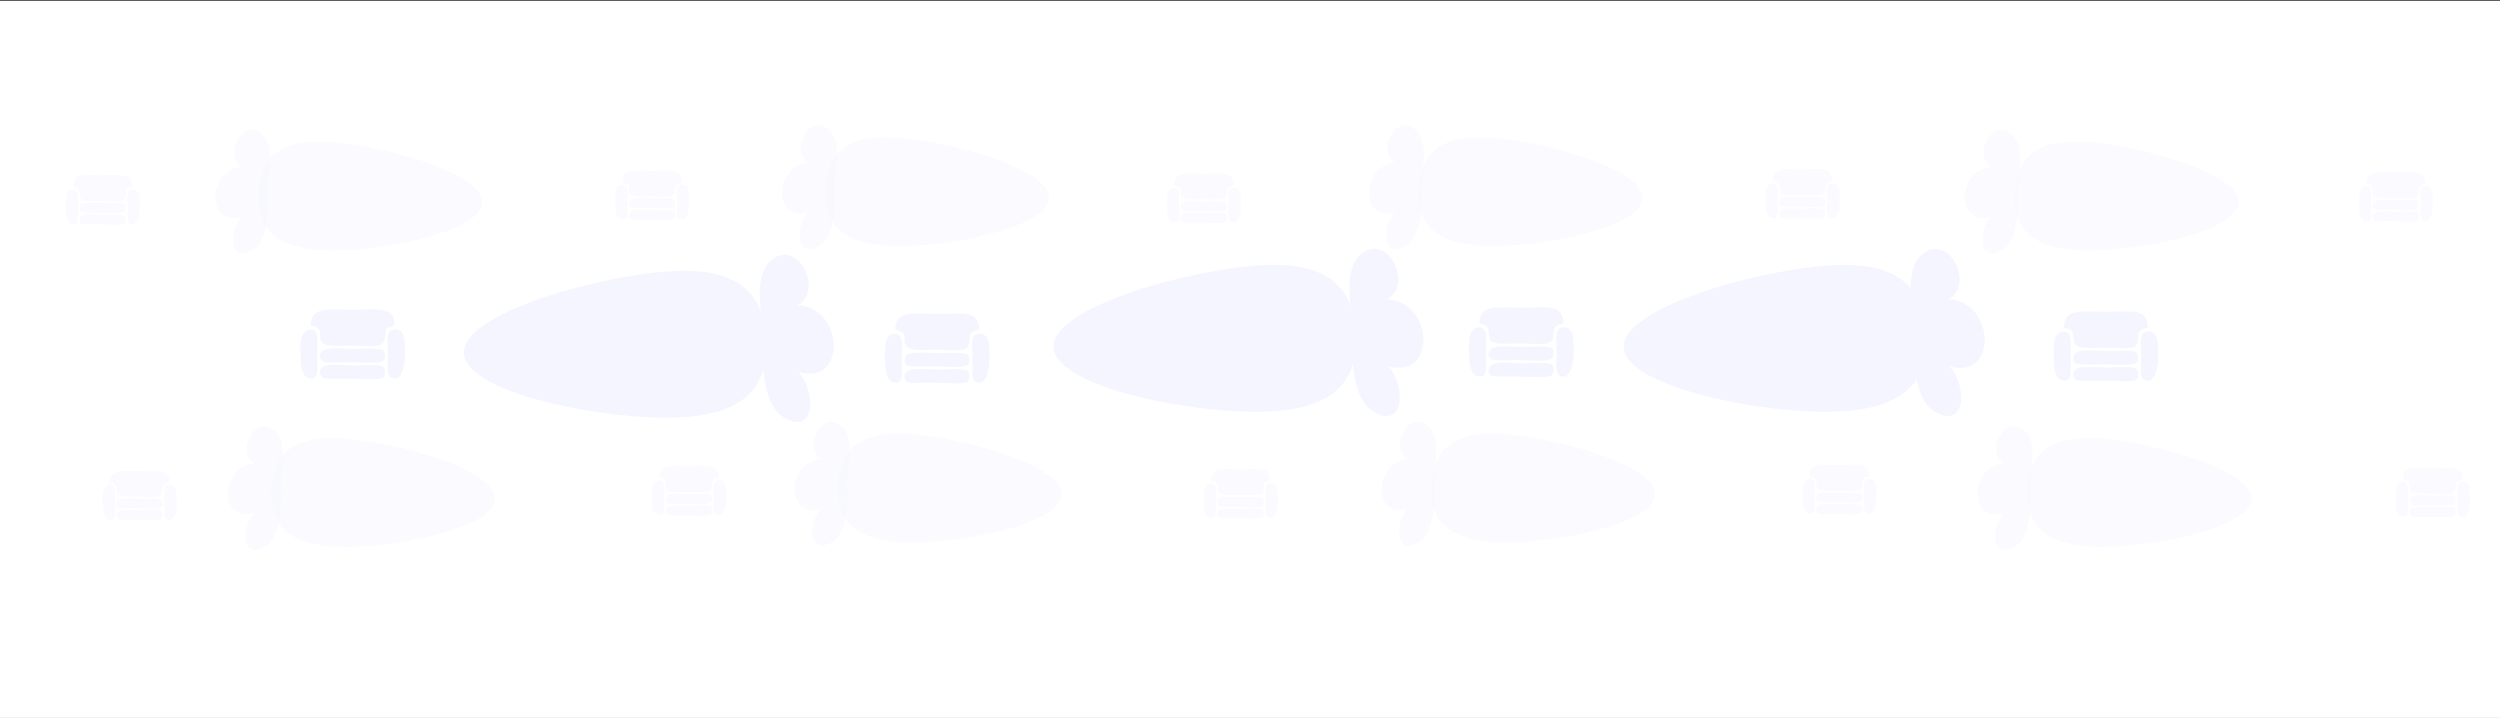 <?xml version="1.0" encoding="utf-8"?>
<!-- Generator: Adobe Illustrator 15.1.0, SVG Export Plug-In . SVG Version: 6.00 Build 0)  -->
<!DOCTYPE svg PUBLIC "-//W3C//DTD SVG 1.1//EN" "http://www.w3.org/Graphics/SVG/1.1/DTD/svg11.dtd">
<svg version="1.1" id="Layer_1" xmlns="http://www.w3.org/2000/svg" xmlns:xlink="http://www.w3.org/1999/xlink" x="0px" y="0px"
	 width="1567px" height="450px" viewBox="0 0 1567 450" enable-background="new 0 0 1567 450" xml:space="preserve">
<rect x="0" y="0" width="1567" height="450" fill="#333333" stroke="none"/>
<rect x="-9.21" y="0.51" fill="#FFFFFF" width="1585.421" height="467.976"/>
<g>
	<path fill="#FF9900" d="M566.178-246.925c-42.035,11.027-105.611,65.084-149.312,42.079
		c-56.751-29.862,16.992-109.864,57.438-73.152c-27.502-78.648,102.771-136.647,111.237-45.21
		c20.836-43.816,100.021-71.098,84.322-0.382C661.74-286.998,597.6-257.229,566.178-246.925"/>
</g>
<path fill="#FFFFFF" d="M1552.305-615.611c-48.944-53.933-178.531-106.555-178.188-189.32
	c0.425-107.476,176.443-59.84,153.211,28.71c95.587-101.79,282.689,46.897,153.35,130.307
	c81.263-2.971,183.144,93.587,65.881,125.026C1685.88-504.623,1591.955-576.892,1552.305-615.611"/>
<g>
	<path fill="#F5F5FF" d="M2455.498,764.908c86.323,159.271,177.727,512.088,88.376,560.514
		c-89.333,48.416-325.592-225.889-411.911-385.162c-86.322-159.271-34.969-237.428,54.354-285.836
		C2275.666,606,2369.175,605.635,2455.498,764.908z"/>
</g>
<g>
	<path fill="#F5F5FF" d="M2206.465,654.572c-57.574,19.755-140.789,101.85-204.212,74.236
		c-82.364-35.839,12.36-155.226,72.664-108.132c-46.562-107.014,129.407-201.521,150.702-74.67
		c24.568-63.36,132.354-109.672,117.747-9.264C2335.805,588.701,2249.291,636.926,2206.465,654.572"/>
</g>
<g>
	<path fill="#F5F5FF" d="M-422.191,255.615c-38.36,45.406-135.258,115.486-160.73,93.968
		c-25.468-21.517,30.134-126.484,68.494-171.889c38.36-45.406,68.378-39.05,93.843-17.537
		C-395.112,181.679-383.831,210.209-422.191,255.615z"/>
</g>
<g>
	<path fill="#F5F5FF" d="M2235.993,242.197c-15.609,53.726-72.117,151.073-102.254,142.315
		c-30.135-8.756-22.492-120.297-6.883-174.025c15.611-53.725,43.857-59.749,73.988-50.992
		C2230.985,168.254,2251.604,188.47,2235.993,242.197z"/>
</g>
<g>
	<path fill="#F5F5FF" d="M2205.239,163.901c-16.938-8.157-53.037-8.187-60.979-28.019c-10.312-25.753,36.41-31.418,39.438-7.982
		c13.002-33.615,72.17-16.178,49.314,16.311c19.15-8.586,52.881,4.638,27.877,23.524
		C2247.948,177.508,2218.476,169.322,2205.239,163.901"/>
</g>
<g>
	<path fill="#F5F5FF" d="M2411.099,204.589c5.916,70.337-16.604,210.546-56.057,213.863
		c-39.455,3.319-80.906-131.506-86.822-201.845c-5.916-70.335,24.627-90.205,64.074-93.521
		C2371.753,119.769,2405.181,134.252,2411.099,204.589z"/>
</g>
<g>
	<path fill="#F5F5FF" d="M2339.462,126.288c-23.639-1.946-66.166,14.348-84.49-5.417c-23.793-25.666,28.672-53.473,42.836-27.24
		c0.107-45.47,77.684-51.696,65.459-3.095c18.67-18.775,64.377-18.457,43.471,15.096
		C2395.919,122.993,2357.505,126.686,2339.462,126.288"/>
</g>
<g>
	<path fill="#F5F5FF" d="M2508.128,246.179c4.072,31.916-3.441,96.213-21.344,98.496c-17.904,2.283-39.42-58.31-43.49-90.228
		s9.451-41.564,27.352-43.846C2488.552,208.317,2504.06,214.26,2508.128,246.179z"/>
</g>
<g>
	<path fill="#F5F5FF" d="M2473.972,211.919c-10.803-0.424-29.854,7.829-38.584-0.814c-11.338-11.224,12.012-24.913,18.975-13.244
		c-0.84-20.71,34.367-25.064,29.752-2.689c8.135-8.916,28.957-9.665,20.094,6.023
		C2499.62,209.314,2482.196,211.747,2473.972,211.919"/>
</g>
<g>
	<path fill="#F5F5FF" d="M-841.827,196.666c4.691,55.751-13.159,166.885-44.433,169.515
		c-31.271,2.632-64.127-104.236-68.816-159.988c-4.689-55.75,19.52-71.5,50.787-74.129
		C-873.013,129.435-846.516,140.914-841.827,196.666z"/>
</g>
<g>
	<path fill="#F5F5FF" d="M-898.607,134.602c-18.736-1.543-52.445,11.372-66.969-4.294c-18.86-20.344,22.726-42.384,33.953-21.591
		c0.085-36.041,61.574-40.977,51.884-2.453c14.799-14.882,51.028-14.631,34.457,11.965
		C-853.857,131.99-884.307,134.917-898.607,134.602"/>
</g>
<g>
	<path fill="#F5F5FF" d="M-699.682,263.005c-9.57,44.429-49.782,126.547-74.704,121.177c-24.921-5.367-25.117-96.188-15.546-140.619
		c9.571-44.428,32.114-50.927,57.031-45.559C-707.977,203.376-690.11,218.576-699.682,263.005z"/>
</g>
<g>
	<path fill="#F5F5FF" d="M-729.088,201.324c-14.192-5.64-43.444-3.596-51.015-19.211c-9.832-20.276,27.704-27.544,31.499-8.728
		c8.609-27.982,57.554-17.243,40.895,10.393c15.025-8.056,43.115,0.728,23.936,17.464
		C-693.7,209.902-718.051,204.958-729.088,201.324"/>
</g>
<g>
	<path fill="#F5F5FF" d="M-521.178,183.036c18.236,64.725,22.491,199.942-13.815,210.17
		c-36.305,10.229-99.425-108.401-117.661-173.126c-18.235-64.723,6.746-88.825,43.046-99.052
		C-573.298,110.801-539.415,118.312-521.178,183.036z"/>
</g>
<g>
	<path fill="#F5F5FF" d="M-602.327,122.73c-22.462,2.448-59.3,25.368-80.009,10.189c-26.892-19.711,17.163-55.194,35.149-33.216
		c-8.11-42.552,63.329-62.385,60.67-14.716c14.074-20.934,56.886-28.891,43.389,6.271
		C-550.112,109.453-585.378,119.844-602.327,122.73"/>
</g>
<g>
	<path fill="#F5F5FF" d="M1153.578,257.914c-45.138,2.405-134.44-14.764-135.788-40.084c-1.35-25.318,85.766-49.2,130.902-51.605
		c45.137-2.404,57.256,17.534,58.604,42.85C1208.643,234.396,1198.716,255.509,1153.578,257.914z"/>
</g>
<g>
	<path fill="#F5F5FF" d="M1199.474,213.6c1.71-15.092-7.883-42.633,5.128-53.974c16.896-14.728,33.663,19.403,16.595,27.954
		c29.103,0.963,31.563,50.738,0.694,41.959c11.65,12.32,10.549,41.57-10.517,27.528
		C1200.474,249.803,1198.864,225.14,1199.474,213.6"/>
</g>
<g>
	<path fill="#F5F5FF" d="M796.092,257.914c-45.139,2.405-134.441-14.764-135.788-40.084c-1.35-25.318,85.766-49.2,130.902-51.605
		c45.137-2.404,57.256,17.534,58.604,42.85C851.156,234.396,841.229,255.509,796.092,257.914z"/>
</g>
<g>
	<path fill="#F5F5FF" d="M847.619,213.6c1.709-15.092-7.884-42.633,5.127-53.974c16.896-14.728,33.663,19.403,16.595,27.954
		c29.102,0.963,31.562,50.738,0.694,41.959c11.65,12.32,10.549,41.57-10.517,27.528C848.618,249.803,847.01,225.14,847.619,213.6"/>
</g>
<g>
	<path fill="#F5F5FF" d="M426.523,261.606c-45.138,2.405-134.439-14.765-135.787-40.083c-1.35-25.319,85.766-49.202,130.901-51.606
		c45.139-2.405,57.256,17.535,58.604,42.851C481.589,238.089,471.662,259.2,426.523,261.606z"/>
</g>
<g>
	<path fill="#F5F5FF" d="M478.052,217.293c1.71-15.093-7.884-42.635,5.127-53.975c16.896-14.726,33.664,19.402,16.595,27.953
		c29.102,0.963,31.563,50.739,0.694,41.96c11.651,12.319,10.55,41.57-10.517,27.528C479.05,253.494,477.441,228.832,478.052,217.293
		"/>
</g>
<g opacity="0.5">
	<path fill="#F5F5FF" d="M517.455,117.938c0.996-18.71,9.953-33.446,43.313-31.669c33.36,1.776,97.746,19.428,96.749,38.141
		c-0.996,18.714-66.999,31.403-100.36,29.626C523.797,152.259,516.46,136.654,517.455,117.938z"/>
</g>
<g opacity="0.5">
	<path fill="#F5F5FF" d="M523.236,121.283c0.45,8.529-0.738,26.758-8.795,32.128c-15.569,10.377-16.384-11.241-7.773-20.347
		c-22.814,6.488-20.996-30.3,0.514-31.012c-12.615-6.32-0.223-31.546,12.265-20.661C529.062,89.773,521.973,110.129,523.236,121.283
		"/>
</g>
<g opacity="0.5">
	<path fill="#F5F5FF" d="M889.409,117.938c0.996-18.71,9.953-33.446,43.313-31.669c33.36,1.776,97.746,19.428,96.749,38.141
		c-0.996,18.714-66.999,31.403-100.36,29.626C895.751,152.259,888.414,136.654,889.409,117.938z"/>
</g>
<g opacity="0.5">
	<path fill="#F5F5FF" d="M891.028,121.283c0.45,8.529-0.738,26.758-8.795,32.128c-15.569,10.377-16.384-11.241-7.772-20.347
		c-22.814,6.488-20.996-30.3,0.513-31.012c-12.614-6.32-0.223-31.546,12.266-20.661C896.855,89.773,889.765,110.129,891.028,121.283
		"/>
</g>
<g opacity="0.5">
	<path fill="#F5F5FF" d="M1263.016,120.669c0.996-18.711,9.953-33.448,43.313-31.671c33.359,1.776,97.746,19.429,96.749,38.142
		s-66.999,31.402-100.36,29.626C1269.357,154.987,1262.02,139.383,1263.016,120.669z"/>
</g>
<g opacity="0.5">
	<path fill="#F5F5FF" d="M1264.635,124.014c0.45,8.528-0.738,26.756-8.795,32.126c-15.57,10.378-16.385-11.241-7.773-20.347
		c-22.814,6.489-20.996-30.3,0.514-31.012c-12.615-6.32-0.223-31.544,12.265-20.66
		C1270.461,92.502,1263.371,112.858,1264.635,124.014"/>
</g>
<g opacity="0.5">
	<path fill="#F5F5FF" d="M162.188,120.668c0.996-18.71,9.953-33.446,43.313-31.669c33.36,1.776,97.746,19.428,96.749,38.141
		c-0.996,18.714-66.999,31.403-100.36,29.626C168.529,154.988,161.192,139.384,162.188,120.668z"/>
</g>
<g opacity="0.5">
	<path fill="#F5F5FF" d="M167.969,124.013c0.45,8.529-0.738,26.758-8.795,32.128c-15.569,10.377-16.384-11.241-7.773-20.347
		c-22.814,6.488-20.996-30.3,0.514-31.012c-12.615-6.32-0.223-31.546,12.265-20.661C173.795,92.503,166.705,112.858,167.969,124.013
		"/>
</g>
<g opacity="0.5">
	<path fill="#F5F5FF" d="M525.408,303.729c0.996-18.71,9.953-33.446,43.313-31.669c33.36,1.776,97.746,19.428,96.749,38.141
		c-0.996,18.714-66.999,31.403-100.36,29.626C531.75,338.049,524.413,322.444,525.408,303.729z"/>
</g>
<g opacity="0.5">
	<path fill="#F5F5FF" d="M531.189,307.073c0.45,8.529-0.738,26.758-8.795,32.128c-15.569,10.377-16.384-11.241-7.773-20.347
		c-22.814,6.488-20.996-30.3,0.514-31.012c-12.615-6.32-0.223-31.546,12.265-20.661
		C537.016,275.563,529.926,295.919,531.189,307.073"/>
</g>
<g opacity="0.5">
	<path fill="#F5F5FF" d="M897.362,303.729c0.996-18.71,9.953-33.446,43.313-31.669c33.36,1.776,97.746,19.428,96.749,38.141
		c-0.996,18.714-66.999,31.403-100.36,29.626C903.704,338.049,896.367,322.444,897.362,303.729z"/>
</g>
<g opacity="0.5">
	<path fill="#F5F5FF" d="M898.981,307.073c0.45,8.529-0.738,26.758-8.795,32.128c-15.569,10.377-16.384-11.241-7.772-20.347
		c-22.814,6.488-20.996-30.3,0.513-31.012c-12.614-6.32-0.223-31.546,12.266-20.661
		C904.809,275.563,897.718,295.919,898.981,307.073"/>
</g>
<g opacity="0.5">
	<path fill="#F5F5FF" d="M1270.969,306.459c0.996-18.711,9.953-33.448,43.313-31.671c33.359,1.776,97.746,19.429,96.749,38.142
		s-66.999,31.402-100.36,29.626C1277.311,340.777,1269.973,325.173,1270.969,306.459z"/>
</g>
<g opacity="0.5">
	<path fill="#F5F5FF" d="M1272.588,309.804c0.45,8.528-0.738,26.756-8.795,32.126c-15.57,10.378-16.385-11.241-7.773-20.347
		c-22.814,6.489-20.996-30.3,0.514-31.012c-12.615-6.32-0.223-31.544,12.265-20.66
		C1278.414,278.292,1271.324,298.648,1272.588,309.804"/>
</g>
<g opacity="0.5">
	<path fill="#F5F5FF" d="M170.141,306.458c0.996-18.71,9.953-33.446,43.313-31.669c33.36,1.776,97.746,19.428,96.749,38.141
		c-0.996,18.714-66.999,31.403-100.36,29.626C176.482,340.778,169.146,325.174,170.141,306.458z"/>
</g>
<g opacity="0.5">
	<path fill="#F5F5FF" d="M175.922,309.803c0.45,8.529-0.738,26.758-8.795,32.128c-15.569,10.377-16.384-11.241-7.773-20.347
		c-22.814,6.488-20.996-30.3,0.514-31.012c-12.615-6.32-0.223-31.546,12.265-20.661
		C181.748,278.293,174.658,298.648,175.922,309.803"/>
</g>
<g>
	<path fill-rule="evenodd" clip-rule="evenodd" fill="#F5F5FF" d="M194.852,204.153c-0.489-12.668,12.62-9.988,26.452-9.988
		c9.979,0,20.524-1.836,24.293,3.239c0.882,1.188,2.269,5.266,1.62,6.479c-0.481,0.899-2.269,0.568-3.239,1.08
		c-0.517,0.272-1.83,1.447-2.159,2.159c-0.744,1.61,0.195,7.263-2.97,8.908c-3.18,1.652-13.872,0.54-18.084,0.54
		c-5.766,0-16.987,1.304-19.165-2.159c-1.375-2.187-0.612-5.337-1.35-7.019C199.343,205.322,198.388,204.982,194.852,204.153z"/>
	<path fill-rule="evenodd" clip-rule="evenodd" fill="#F5F5FF" d="M193.772,206.582c6.925-0.988,5.128,8.745,5.128,16.196
		c0,7.359,1.521,16.929-5.938,14.035c-2.513-0.973-3.967-4.336-4.318-8.906C187.908,218.349,187.368,207.495,193.772,206.582z"/>
	<path fill-rule="evenodd" clip-rule="evenodd" fill="#F5F5FF" d="M246.137,206.582c3.881-0.96,6.714,1.688,7.288,5.668
		c1.297,8.997,0.514,24.901-5.938,25.104c-5.855,0.184-4.319-7.656-4.319-14.846C243.168,215.584,241.506,207.727,246.137,206.582z"
		/>
	<path fill-rule="evenodd" clip-rule="evenodd" fill="#F5F5FF" d="M203.76,218.998c4.682-1.209,11.864-0.27,19.164-0.27
		c2.524,0,15.739-0.969,17.545,1.08c0.774,0.877,1.187,4.214,0.27,5.668c-1.922,3.047-14.05,1.62-19.435,1.62
		c-3.476,0-7.147,0-10.527,0c-3.399,0-7.926,0.314-9.177-1.08C199.453,223.623,200.845,219.75,203.76,218.998z"/>
	<path fill-rule="evenodd" clip-rule="evenodd" fill="#F5F5FF" d="M204.029,229.254c4.833-1.102,11.222-0.27,18.895-0.27
		c3.084,0,15.622-1.025,17.545,1.08c1.422,1.559,0.877,5.48-0.27,6.479c-2.318,2.016-15.274,0.811-19.435,0.811
		c-2.693,0-6.917,0-10.257,0c-3.016,0-7.627,0.367-8.907-1.082C199.325,233.701,200.924,229.963,204.029,229.254z"/>
	<g>
	</g>
</g>
<g>
	<path fill-rule="evenodd" clip-rule="evenodd" fill="#F5F5FF" d="M561.217,206.757c-0.489-12.668,12.62-9.988,26.452-9.988
		c9.979,0,20.524-1.836,24.293,3.24c0.882,1.188,2.269,5.266,1.62,6.479c-0.481,0.898-2.269,0.567-3.239,1.079
		c-0.517,0.272-1.83,1.446-2.159,2.159c-0.744,1.609,0.195,7.264-2.97,8.908c-3.18,1.652-13.872,0.539-18.084,0.539
		c-5.766,0-16.987,1.305-19.165-2.158c-1.375-2.188-0.612-5.338-1.35-7.02C565.708,207.927,564.752,207.587,561.217,206.757z"/>
	<path fill-rule="evenodd" clip-rule="evenodd" fill="#F5F5FF" d="M560.137,209.187c6.925-0.988,5.128,8.744,5.128,16.195
		c0,7.359,1.521,16.93-5.938,14.035c-2.513-0.973-3.967-4.336-4.318-8.906C554.272,220.954,553.733,210.1,560.137,209.187z"/>
	<path fill-rule="evenodd" clip-rule="evenodd" fill="#F5F5FF" d="M612.502,209.187c3.881-0.961,6.714,1.688,7.288,5.668
		c1.297,8.996,0.514,24.9-5.938,25.104c-5.855,0.184-4.319-7.656-4.319-14.846C609.533,218.188,607.871,210.331,612.502,209.187z"/>
	<path fill-rule="evenodd" clip-rule="evenodd" fill="#F5F5FF" d="M570.125,221.603c4.682-1.209,11.864-0.27,19.164-0.27
		c2.524,0,15.739-0.969,17.545,1.08c0.774,0.877,1.187,4.213,0.27,5.668c-1.922,3.047-14.05,1.619-19.435,1.619
		c-3.476,0-7.147,0-10.527,0c-3.399,0-7.926,0.314-9.177-1.08C565.818,226.228,567.21,222.354,570.125,221.603z"/>
	<path fill-rule="evenodd" clip-rule="evenodd" fill="#F5F5FF" d="M570.394,231.858c4.833-1.102,11.222-0.27,18.895-0.27
		c3.084,0,15.622-1.025,17.545,1.08c1.422,1.559,0.877,5.48-0.27,6.479c-2.318,2.016-15.274,0.811-19.435,0.811
		c-2.693,0-6.917,0-10.257,0c-3.016,0-7.627,0.367-8.907-1.082C565.69,236.306,567.289,232.567,570.394,231.858z"/>
	<g>
	</g>
</g>
<g>
	<path fill-rule="evenodd" clip-rule="evenodd" fill="#F5F5FF" d="M927.397,202.85c-0.488-12.668,12.619-9.988,26.452-9.988
		c9.979,0,20.524-1.836,24.293,3.24c0.882,1.188,2.269,5.266,1.62,6.479c-0.482,0.898-2.27,0.567-3.239,1.079
		c-0.517,0.272-1.83,1.446-2.159,2.159c-0.744,1.609,0.195,7.264-2.97,8.908c-3.18,1.652-13.872,0.539-18.085,0.539
		c-5.766,0-16.986,1.305-19.164-2.158c-1.375-2.188-0.612-5.338-1.35-7.02C931.889,204.02,930.933,203.68,927.397,202.85z"/>
	<path fill-rule="evenodd" clip-rule="evenodd" fill="#F5F5FF" d="M926.317,205.279c6.926-0.988,5.129,8.744,5.129,16.195
		c0,7.359,1.521,16.93-5.938,14.035c-2.513-0.973-3.967-4.336-4.318-8.906C920.453,217.047,919.913,206.192,926.317,205.279z"/>
	<path fill-rule="evenodd" clip-rule="evenodd" fill="#F5F5FF" d="M978.683,205.279c3.881-0.961,6.714,1.688,7.288,5.668
		c1.297,8.996,0.514,24.9-5.938,25.104c-5.855,0.184-4.318-7.656-4.318-14.846C975.714,214.281,974.052,206.424,978.683,205.279z"/>
	<path fill-rule="evenodd" clip-rule="evenodd" fill="#F5F5FF" d="M936.306,217.695c4.682-1.209,11.863-0.27,19.164-0.27
		c2.523,0,15.738-0.969,17.545,1.08c0.773,0.877,1.187,4.213,0.27,5.668c-1.922,3.047-14.051,1.619-19.435,1.619
		c-3.476,0-7.147,0-10.526,0c-3.4,0-7.926,0.314-9.178-1.08C931.999,222.32,933.391,218.447,936.306,217.695z"/>
	<path fill-rule="evenodd" clip-rule="evenodd" fill="#F5F5FF" d="M936.575,227.951c4.832-1.102,11.222-0.27,18.895-0.27
		c3.084,0,15.621-1.025,17.545,1.08c1.422,1.559,0.877,5.48-0.27,6.479c-2.318,2.016-15.274,0.811-19.436,0.811
		c-2.693,0-6.916,0-10.257,0c-3.016,0-7.628,0.367-8.907-1.082C931.87,232.398,933.47,228.66,936.575,227.951z"/>
	<g>
	</g>
</g>
<g>
	<path fill-rule="evenodd" clip-rule="evenodd" fill="#F5F5FF" d="M1293.763,205.454c-0.489-12.668,12.619-9.988,26.451-9.988
		c9.979,0,20.525-1.836,24.293,3.24c0.883,1.188,2.27,5.266,1.62,6.479c-0.481,0.898-2.269,0.567-3.239,1.079
		c-0.516,0.272-1.83,1.446-2.158,2.159c-0.744,1.609,0.195,7.264-2.971,8.908c-3.18,1.652-13.871,0.539-18.084,0.539
		c-5.766,0-16.986,1.305-19.164-2.158c-1.375-2.188-0.613-5.338-1.35-7.02C1298.253,206.624,1297.298,206.284,1293.763,205.454z"/>
	<path fill-rule="evenodd" clip-rule="evenodd" fill="#F5F5FF" d="M1292.683,207.884c6.925-0.988,5.129,8.744,5.129,16.195
		c0,7.359,1.521,16.93-5.939,14.035c-2.512-0.973-3.967-4.336-4.318-8.906C1286.817,219.651,1286.278,208.797,1292.683,207.884z"/>
	<path fill-rule="evenodd" clip-rule="evenodd" fill="#F5F5FF" d="M1345.048,207.884c3.881-0.961,6.713,1.688,7.287,5.668
		c1.297,8.996,0.514,24.9-5.938,25.104c-5.855,0.184-4.319-7.656-4.319-14.846C1342.078,216.886,1340.417,209.028,1345.048,207.884z
		"/>
	<path fill-rule="evenodd" clip-rule="evenodd" fill="#F5F5FF" d="M1302.67,220.3c4.682-1.209,11.864-0.27,19.164-0.27
		c2.524,0,15.739-0.969,17.545,1.08c0.774,0.877,1.187,4.213,0.271,5.668c-1.922,3.047-14.051,1.619-19.436,1.619
		c-3.476,0-7.146,0-10.526,0c-3.399,0-7.926,0.314-9.177-1.08C1298.363,224.925,1299.755,221.052,1302.67,220.3z"/>
	<path fill-rule="evenodd" clip-rule="evenodd" fill="#F5F5FF" d="M1302.939,230.556c4.833-1.102,11.222-0.27,18.895-0.27
		c3.084,0,15.622-1.025,17.545,1.08c1.423,1.559,0.878,5.48-0.27,6.479c-2.317,2.016-15.274,0.811-19.435,0.811
		c-2.693,0-6.916,0-10.258,0c-3.016,0-7.627,0.367-8.906-1.082C1298.235,235.003,1299.835,231.265,1302.939,230.556z"/>
	<g>
	</g>
</g>
<g opacity="0.5">
	<path fill-rule="evenodd" clip-rule="evenodd" fill="#F5F5FF" d="M390.236,114.207c-0.346-8.965,8.931-7.069,18.72-7.069
		c7.062,0,14.524-1.299,17.191,2.294c0.624,0.841,1.605,3.727,1.146,4.584c-0.34,0.636-1.605,0.402-2.292,0.764
		c-0.365,0.193-1.295,1.024-1.527,1.529c-0.527,1.138,0.138,5.14-2.102,6.303c-2.25,1.169-9.817,0.383-12.798,0.383
		c-4.081,0-12.021,0.923-13.562-1.528c-0.973-1.548-0.433-3.777-0.955-4.968C393.414,115.035,392.738,114.793,390.236,114.207z"/>
	<path fill-rule="evenodd" clip-rule="evenodd" fill="#F5F5FF" d="M389.471,115.925c4.901-0.699,3.63,6.188,3.63,11.462
		c0,5.208,1.076,11.98-4.203,9.933c-1.778-0.688-2.807-3.069-3.056-6.304C385.321,124.252,384.939,116.572,389.471,115.925z"/>
	<path fill-rule="evenodd" clip-rule="evenodd" fill="#F5F5FF" d="M426.529,115.925c2.747-0.68,4.751,1.195,5.157,4.012
		c0.918,6.366,0.364,17.621-4.202,17.765c-4.144,0.131-3.057-5.418-3.057-10.506C424.428,122.296,423.252,116.735,426.529,115.925z"
		/>
	<path fill-rule="evenodd" clip-rule="evenodd" fill="#F5F5FF" d="M396.54,124.712c3.313-0.855,8.396-0.191,13.562-0.191
		c1.786,0,11.138-0.685,12.416,0.765c0.548,0.621,0.84,2.981,0.191,4.012c-1.36,2.156-9.943,1.146-13.753,1.146
		c-2.46,0-5.058,0-7.45,0c-2.405,0-5.608,0.223-6.494-0.764C393.491,127.986,394.477,125.245,396.54,124.712z"/>
	<path fill-rule="evenodd" clip-rule="evenodd" fill="#F5F5FF" d="M396.73,131.97c3.42-0.779,7.942-0.191,13.372-0.191
		c2.183,0,11.056-0.725,12.416,0.766c1.006,1.103,0.621,3.878-0.19,4.584c-1.64,1.427-10.809,0.573-13.753,0.573
		c-1.906,0-4.895,0-7.259,0c-2.134,0-5.398,0.261-6.304-0.765C393.401,135.117,394.533,132.472,396.73,131.97z"/>
	<g>
	</g>
</g>
<g opacity="0.5">
	<path fill-rule="evenodd" clip-rule="evenodd" fill="#F5F5FF" d="M736.057,116.049c-0.346-8.965,8.931-7.068,18.719-7.068
		c7.062,0,14.525-1.3,17.192,2.293c0.624,0.841,1.605,3.727,1.146,4.584c-0.341,0.637-1.605,0.402-2.293,0.764
		c-0.365,0.193-1.294,1.023-1.528,1.528c-0.526,1.14,0.138,5.141-2.102,6.306c-2.25,1.169-9.817,0.381-12.798,0.381
		c-4.08,0-12.021,0.924-13.562-1.527c-0.973-1.549-0.434-3.778-0.955-4.968C739.235,116.877,738.559,116.636,736.057,116.049z"/>
	<path fill-rule="evenodd" clip-rule="evenodd" fill="#F5F5FF" d="M735.292,117.77c4.901-0.701,3.63,6.187,3.63,11.461
		c0,5.207,1.076,11.979-4.203,9.932c-1.778-0.688-2.807-3.068-3.056-6.303C731.142,126.097,730.76,118.416,735.292,117.77z"/>
	<path fill-rule="evenodd" clip-rule="evenodd" fill="#F5F5FF" d="M772.35,117.77c2.747-0.682,4.751,1.193,5.157,4.01
		c0.918,6.366,0.364,17.621-4.201,17.766c-4.144,0.13-3.057-5.418-3.057-10.506C770.25,124.139,769.073,118.579,772.35,117.77z"/>
	<path fill-rule="evenodd" clip-rule="evenodd" fill="#F5F5FF" d="M742.36,126.555c3.313-0.855,8.396-0.189,13.562-0.189
		c1.787,0,11.138-0.687,12.417,0.764c0.548,0.62,0.84,2.98,0.191,4.012c-1.36,2.156-9.943,1.145-13.753,1.145
		c-2.46,0-5.059,0-7.45,0c-2.406,0-5.609,0.223-6.494-0.764C739.312,129.829,740.297,127.087,742.36,126.555z"/>
	<path fill-rule="evenodd" clip-rule="evenodd" fill="#F5F5FF" d="M742.551,133.813c3.42-0.779,7.941-0.19,13.371-0.19
		c2.183,0,11.056-0.726,12.417,0.765c1.006,1.103,0.621,3.878-0.19,4.584c-1.641,1.427-10.81,0.574-13.754,0.574
		c-1.906,0-4.895,0-7.259,0c-2.134,0-5.398,0.259-6.303-0.766C739.222,136.961,740.354,134.315,742.551,133.813z"/>
	<g>
	</g>
</g>
<g opacity="0.5">
	<path fill-rule="evenodd" clip-rule="evenodd" fill="#F5F5FF" d="M1111.272,113.284c-0.346-8.965,8.931-7.067,18.721-7.067
		c7.062,0,14.524-1.3,17.191,2.292c0.623,0.841,1.605,3.727,1.146,4.586c-0.342,0.636-1.606,0.4-2.293,0.763
		c-0.365,0.193-1.295,1.024-1.527,1.528c-0.526,1.14,0.139,5.14-2.102,6.305c-2.25,1.169-9.818,0.381-12.799,0.381
		c-4.08,0-12.021,0.924-13.562-1.527c-0.972-1.549-0.433-3.777-0.955-4.968C1114.451,114.113,1113.774,113.872,1111.272,113.284z"/>
	<path fill-rule="evenodd" clip-rule="evenodd" fill="#F5F5FF" d="M1110.509,115.004c4.9-0.699,3.629,6.188,3.629,11.461
		c0,5.208,1.077,11.98-4.203,9.932c-1.777-0.688-2.807-3.068-3.055-6.303C1106.358,123.332,1105.976,115.65,1110.509,115.004z"/>
	<path fill-rule="evenodd" clip-rule="evenodd" fill="#F5F5FF" d="M1147.566,115.004c2.746-0.68,4.751,1.193,5.157,4.01
		c0.918,6.367,0.364,17.622-4.202,17.766c-4.144,0.131-3.056-5.417-3.056-10.506C1145.466,121.375,1144.29,115.813,1147.566,115.004
		z"/>
	<path fill-rule="evenodd" clip-rule="evenodd" fill="#F5F5FF" d="M1117.577,123.79c3.313-0.854,8.396-0.189,13.562-0.189
		c1.785,0,11.138-0.686,12.416,0.764c0.547,0.621,0.839,2.98,0.19,4.012c-1.36,2.156-9.944,1.145-13.753,1.145
		c-2.46,0-5.059,0-7.449,0c-2.407,0-5.609,0.224-6.496-0.764C1114.529,127.063,1115.515,124.323,1117.577,123.79z"/>
	<path fill-rule="evenodd" clip-rule="evenodd" fill="#F5F5FF" d="M1117.769,131.048c3.419-0.78,7.941-0.19,13.371-0.19
		c2.182,0,11.054-0.726,12.416,0.764c1.006,1.103,0.621,3.879-0.19,4.584c-1.641,1.428-10.811,0.574-13.755,0.574
		c-1.906,0-4.895,0-7.258,0c-2.135,0-5.399,0.261-6.305-0.765C1114.438,134.196,1115.57,131.55,1117.769,131.048z"/>
	<g>
	</g>
</g>
<g opacity="0.5">
	<path fill-rule="evenodd" clip-rule="evenodd" fill="#F5F5FF" d="M1483.189,115.127c-0.347-8.965,8.931-7.068,18.719-7.068
		c7.062,0,14.524-1.3,17.191,2.293c0.625,0.841,1.606,3.727,1.146,4.585c-0.34,0.635-1.605,0.401-2.293,0.764
		c-0.364,0.192-1.295,1.023-1.526,1.528c-0.527,1.139,0.138,5.14-2.103,6.304c-2.25,1.17-9.816,0.382-12.797,0.382
		c-4.081,0-12.021,0.923-13.562-1.528c-0.974-1.548-0.434-3.777-0.955-4.968C1486.366,115.956,1485.69,115.714,1483.189,115.127z"/>
	<path fill-rule="evenodd" clip-rule="evenodd" fill="#F5F5FF" d="M1482.424,116.847c4.901-0.7,3.631,6.188,3.631,11.461
		c0,5.208,1.076,11.981-4.203,9.933c-1.778-0.688-2.808-3.069-3.057-6.304C1478.273,125.175,1477.893,117.493,1482.424,116.847z"/>
	<path fill-rule="evenodd" clip-rule="evenodd" fill="#F5F5FF" d="M1519.482,116.847c2.747-0.681,4.751,1.194,5.157,4.011
		c0.918,6.366,0.363,17.621-4.202,17.765c-4.144,0.131-3.057-5.417-3.057-10.506
		C1517.381,123.217,1516.205,117.658,1519.482,116.847z"/>
	<path fill-rule="evenodd" clip-rule="evenodd" fill="#F5F5FF" d="M1489.492,125.633c3.313-0.855,8.396-0.19,13.562-0.19
		c1.786,0,11.138-0.686,12.416,0.764c0.548,0.622,0.839,2.982,0.191,4.012c-1.359,2.156-9.943,1.146-13.754,1.146
		c-2.46,0-5.058,0-7.449,0c-2.406,0-5.609,0.222-6.494-0.765C1486.444,128.907,1487.43,126.166,1489.492,125.633z"/>
	<path fill-rule="evenodd" clip-rule="evenodd" fill="#F5F5FF" d="M1489.684,132.891c3.419-0.779,7.941-0.189,13.371-0.189
		c2.183,0,11.055-0.727,12.416,0.764c1.008,1.104,0.621,3.879-0.19,4.585c-1.641,1.426-10.811,0.572-13.753,0.572
		c-1.907,0-4.896,0-7.26,0c-2.135,0-5.398,0.261-6.303-0.765C1486.354,136.04,1487.485,133.393,1489.684,132.891z"/>
	<g>
	</g>
</g>
<g opacity="0.5">
	<path fill-rule="evenodd" clip-rule="evenodd" fill="#F5F5FF" d="M45.878,117.041c-0.346-8.965,8.931-7.07,18.72-7.07
		c7.062,0,14.524-1.299,17.191,2.295c0.624,0.84,1.605,3.727,1.146,4.584c-0.34,0.635-1.605,0.402-2.292,0.764
		c-0.365,0.193-1.295,1.023-1.527,1.529c-0.527,1.137,0.138,5.139-2.102,6.303c-2.25,1.168-9.817,0.383-12.798,0.383
		c-4.081,0-12.021,0.922-13.562-1.529c-0.973-1.547-0.433-3.777-0.955-4.967C49.057,117.869,48.38,117.627,45.878,117.041z"/>
	<path fill-rule="evenodd" clip-rule="evenodd" fill="#F5F5FF" d="M45.114,118.76c4.901-0.699,3.63,6.188,3.63,11.461
		c0,5.209,1.076,11.98-4.203,9.934c-1.778-0.689-2.807-3.07-3.056-6.305C40.963,127.086,40.582,119.406,45.114,118.76z"/>
	<path fill-rule="evenodd" clip-rule="evenodd" fill="#F5F5FF" d="M82.172,118.76c2.747-0.68,4.751,1.195,5.157,4.012
		c0.918,6.365,0.364,17.621-4.202,17.764c-4.144,0.131-3.057-5.418-3.057-10.506C80.07,125.131,78.895,119.568,82.172,118.76z"/>
	<path fill-rule="evenodd" clip-rule="evenodd" fill="#F5F5FF" d="M52.182,127.547c3.313-0.855,8.396-0.191,13.562-0.191
		c1.786,0,11.138-0.686,12.416,0.764c0.548,0.621,0.84,2.982,0.191,4.012c-1.36,2.156-9.943,1.146-13.753,1.146
		c-2.46,0-5.058,0-7.45,0c-2.405,0-5.608,0.223-6.494-0.764C49.134,130.82,50.12,128.078,52.182,127.547z"/>
	<path fill-rule="evenodd" clip-rule="evenodd" fill="#F5F5FF" d="M52.373,134.805c3.42-0.779,7.942-0.191,13.372-0.191
		c2.183,0,11.056-0.725,12.416,0.766c1.006,1.102,0.621,3.877-0.19,4.584c-1.64,1.426-10.809,0.572-13.753,0.572
		c-1.906,0-4.895,0-7.259,0c-2.134,0-5.398,0.262-6.304-0.764C49.044,137.951,50.176,135.307,52.373,134.805z"/>
	<g>
	</g>
</g>
<g opacity="0.5">
	<path fill-rule="evenodd" clip-rule="evenodd" fill="#F5F5FF" d="M413.373,299.501c-0.346-8.965,8.931-7.07,18.72-7.07
		c7.062,0,14.524-1.299,17.191,2.295c0.624,0.84,1.605,3.727,1.146,4.584c-0.34,0.635-1.605,0.402-2.292,0.764
		c-0.365,0.193-1.295,1.023-1.527,1.529c-0.527,1.137,0.138,5.139-2.102,6.303c-2.25,1.168-9.817,0.383-12.798,0.383
		c-4.081,0-12.021,0.922-13.562-1.529c-0.973-1.547-0.433-3.777-0.955-4.967C416.551,300.329,415.875,300.087,413.373,299.501z"/>
	<path fill-rule="evenodd" clip-rule="evenodd" fill="#F5F5FF" d="M412.608,301.22c4.901-0.699,3.63,6.188,3.63,11.461
		c0,5.209,1.076,11.98-4.203,9.934c-1.778-0.689-2.807-3.07-3.056-6.305C408.458,309.546,408.077,301.866,412.608,301.22z"/>
	<path fill-rule="evenodd" clip-rule="evenodd" fill="#F5F5FF" d="M449.667,301.22c2.747-0.68,4.751,1.195,5.157,4.012
		c0.918,6.365,0.364,17.621-4.202,17.764c-4.144,0.131-3.057-5.418-3.057-10.506C447.565,307.591,446.39,302.028,449.667,301.22z"/>
	<path fill-rule="evenodd" clip-rule="evenodd" fill="#F5F5FF" d="M419.677,310.007c3.313-0.855,8.396-0.191,13.562-0.191
		c1.786,0,11.138-0.686,12.416,0.764c0.548,0.621,0.84,2.982,0.191,4.012c-1.36,2.156-9.943,1.146-13.753,1.146
		c-2.46,0-5.058,0-7.45,0c-2.405,0-5.608,0.223-6.494-0.764C416.628,313.28,417.614,310.538,419.677,310.007z"/>
	<path fill-rule="evenodd" clip-rule="evenodd" fill="#F5F5FF" d="M419.867,317.265c3.42-0.779,7.942-0.191,13.372-0.191
		c2.183,0,11.056-0.725,12.416,0.766c1.006,1.102,0.621,3.877-0.19,4.584c-1.64,1.426-10.809,0.572-13.753,0.572
		c-1.906,0-4.895,0-7.259,0c-2.134,0-5.398,0.262-6.304-0.764C416.539,320.411,417.67,317.767,419.867,317.265z"/>
	<g>
	</g>
</g>
<g opacity="0.5">
	<path fill-rule="evenodd" clip-rule="evenodd" fill="#F5F5FF" d="M759.194,301.343c-0.346-8.965,8.931-7.068,18.719-7.068
		c7.063,0,14.525-1.299,17.192,2.293c0.624,0.842,1.605,3.727,1.146,4.584c-0.341,0.637-1.605,0.402-2.293,0.764
		c-0.365,0.193-1.295,1.023-1.527,1.529c-0.527,1.139,0.138,5.141-2.102,6.305c-2.25,1.17-9.817,0.381-12.798,0.381
		c-4.08,0-12.021,0.924-13.562-1.527c-0.973-1.549-0.434-3.777-0.955-4.967C762.373,302.171,761.696,301.931,759.194,301.343z"/>
	<path fill-rule="evenodd" clip-rule="evenodd" fill="#F5F5FF" d="M758.43,303.063c4.901-0.701,3.63,6.188,3.63,11.461
		c0,5.207,1.076,11.98-4.203,9.932c-1.778-0.688-2.807-3.068-3.056-6.303C754.279,311.392,753.897,303.71,758.43,303.063z"/>
	<path fill-rule="evenodd" clip-rule="evenodd" fill="#F5F5FF" d="M795.487,303.063c2.747-0.682,4.751,1.193,5.157,4.01
		c0.918,6.367,0.364,17.621-4.201,17.766c-4.145,0.131-3.057-5.418-3.057-10.506C793.387,309.433,792.21,303.872,795.487,303.063z"
		/>
	<path fill-rule="evenodd" clip-rule="evenodd" fill="#F5F5FF" d="M765.498,311.849c3.313-0.855,8.396-0.189,13.562-0.189
		c1.787,0,11.138-0.686,12.417,0.764c0.547,0.621,0.84,2.98,0.19,4.012c-1.36,2.156-9.943,1.145-13.753,1.145
		c-2.46,0-5.059,0-7.45,0c-2.406,0-5.609,0.223-6.494-0.764C762.45,315.122,763.435,312.382,765.498,311.849z"/>
	<path fill-rule="evenodd" clip-rule="evenodd" fill="#F5F5FF" d="M765.688,319.106c3.42-0.779,7.941-0.189,13.371-0.189
		c2.183,0,11.056-0.727,12.417,0.764c1.006,1.104,0.62,3.879-0.191,4.584c-1.641,1.428-10.809,0.574-13.753,0.574
		c-1.906,0-4.895,0-7.259,0c-2.134,0-5.398,0.26-6.303-0.766C762.359,322.255,763.491,319.608,765.688,319.106z"/>
	<g>
	</g>
</g>
<g opacity="0.5">
	<path fill-rule="evenodd" clip-rule="evenodd" fill="#F5F5FF" d="M1134.41,298.577c-0.346-8.965,8.93-7.066,18.721-7.066
		c7.061,0,14.523-1.301,17.191,2.291c0.623,0.842,1.605,3.727,1.146,4.586c-0.342,0.637-1.607,0.4-2.293,0.764
		c-0.365,0.193-1.295,1.023-1.527,1.527c-0.527,1.141,0.139,5.141-2.102,6.305c-2.25,1.17-9.818,0.381-12.799,0.381
		c-4.08,0-12.021,0.924-13.562-1.527c-0.973-1.549-0.434-3.777-0.955-4.967C1137.588,299.407,1136.912,299.165,1134.41,298.577z"/>
	<path fill-rule="evenodd" clip-rule="evenodd" fill="#F5F5FF" d="M1133.646,300.298c4.9-0.699,3.629,6.188,3.629,11.461
		c0,5.209,1.076,11.98-4.203,9.932c-1.777-0.688-2.807-3.068-3.055-6.303C1129.496,308.626,1129.113,300.944,1133.646,300.298z"/>
	<path fill-rule="evenodd" clip-rule="evenodd" fill="#F5F5FF" d="M1170.703,300.298c2.746-0.68,4.752,1.193,5.158,4.01
		c0.918,6.367,0.363,17.623-4.203,17.766c-4.143,0.131-3.055-5.416-3.055-10.506
		C1168.604,306.669,1167.428,301.106,1170.703,300.298z"/>
	<path fill-rule="evenodd" clip-rule="evenodd" fill="#F5F5FF" d="M1140.715,309.083c3.312-0.854,8.395-0.189,13.562-0.189
		c1.785,0,11.137-0.686,12.416,0.764c0.547,0.621,0.838,2.98,0.189,4.012c-1.359,2.156-9.943,1.145-13.752,1.145
		c-2.461,0-5.059,0-7.449,0c-2.408,0-5.609,0.225-6.496-0.764C1137.666,312.356,1138.652,309.616,1140.715,309.083z"/>
	<path fill-rule="evenodd" clip-rule="evenodd" fill="#F5F5FF" d="M1140.906,316.343c3.418-0.781,7.941-0.191,13.371-0.191
		c2.182,0,11.053-0.725,12.416,0.764c1.006,1.104,0.621,3.879-0.191,4.584c-1.641,1.428-10.811,0.574-13.754,0.574
		c-1.906,0-4.895,0-7.258,0c-2.135,0-5.4,0.262-6.305-0.764C1137.574,319.489,1138.707,316.845,1140.906,316.343z"/>
	<g>
	</g>
</g>
<g opacity="0.5">
	<path fill-rule="evenodd" clip-rule="evenodd" fill="#F5F5FF" d="M1506.326,300.421c-0.346-8.965,8.932-7.068,18.719-7.068
		c7.062,0,14.525-1.299,17.191,2.293c0.625,0.842,1.607,3.727,1.146,4.586c-0.34,0.635-1.605,0.4-2.293,0.764
		c-0.363,0.191-1.295,1.023-1.525,1.527c-0.527,1.139,0.137,5.141-2.104,6.305c-2.25,1.17-9.816,0.381-12.797,0.381
		c-4.08,0-12.021,0.924-13.562-1.527c-0.973-1.549-0.434-3.777-0.955-4.969C1509.504,301.249,1508.828,301.009,1506.326,300.421z"/>
	<path fill-rule="evenodd" clip-rule="evenodd" fill="#F5F5FF" d="M1505.561,302.142c4.902-0.701,3.631,6.188,3.631,11.461
		c0,5.207,1.076,11.98-4.203,9.932c-1.777-0.688-2.807-3.068-3.057-6.303C1501.41,310.47,1501.029,302.786,1505.561,302.142z"/>
	<path fill-rule="evenodd" clip-rule="evenodd" fill="#F5F5FF" d="M1542.619,302.142c2.748-0.682,4.752,1.193,5.158,4.01
		c0.918,6.367,0.363,17.621-4.203,17.766c-4.143,0.131-3.057-5.418-3.057-10.506
		C1540.518,308.511,1539.342,302.952,1542.619,302.142z"/>
	<path fill-rule="evenodd" clip-rule="evenodd" fill="#F5F5FF" d="M1512.629,310.927c3.314-0.855,8.396-0.189,13.562-0.189
		c1.787,0,11.139-0.686,12.416,0.764c0.549,0.621,0.84,2.982,0.191,4.012c-1.359,2.156-9.943,1.146-13.754,1.146
		c-2.459,0-5.057,0-7.449,0c-2.406,0-5.609,0.221-6.494-0.766C1509.582,314.2,1510.566,311.46,1512.629,310.927z"/>
	<path fill-rule="evenodd" clip-rule="evenodd" fill="#F5F5FF" d="M1512.82,318.185c3.42-0.779,7.941-0.189,13.371-0.189
		c2.184,0,11.055-0.727,12.416,0.764c1.008,1.104,0.621,3.879-0.189,4.586c-1.641,1.426-10.811,0.572-13.754,0.572
		c-1.906,0-4.895,0-7.26,0c-2.135,0-5.398,0.26-6.303-0.766C1509.49,321.333,1510.623,318.687,1512.82,318.185z"/>
	<g>
	</g>
</g>
<g opacity="0.5">
	<path fill-rule="evenodd" clip-rule="evenodd" fill="#F5F5FF" d="M69.016,302.335c-0.346-8.965,8.931-7.07,18.72-7.07
		c7.062,0,14.524-1.299,17.191,2.295c0.624,0.84,1.605,3.727,1.146,4.584c-0.34,0.635-1.605,0.402-2.292,0.764
		c-0.365,0.193-1.295,1.023-1.527,1.529c-0.527,1.137,0.138,5.139-2.102,6.303c-2.25,1.168-9.817,0.383-12.798,0.383
		c-4.081,0-12.021,0.922-13.562-1.529c-0.973-1.547-0.433-3.777-0.955-4.967C72.194,303.163,71.518,302.921,69.016,302.335z"/>
	<path fill-rule="evenodd" clip-rule="evenodd" fill="#F5F5FF" d="M68.251,304.054c4.901-0.699,3.63,6.188,3.63,11.461
		c0,5.209,1.076,11.98-4.203,9.934c-1.778-0.689-2.807-3.07-3.056-6.305C64.101,312.38,63.719,304.7,68.251,304.054z"/>
	<path fill-rule="evenodd" clip-rule="evenodd" fill="#F5F5FF" d="M105.309,304.054c2.747-0.68,4.751,1.195,5.157,4.012
		c0.918,6.365,0.364,17.621-4.202,17.764c-4.144,0.131-3.057-5.418-3.057-10.506C103.208,310.425,102.032,304.862,105.309,304.054z"
		/>
	<path fill-rule="evenodd" clip-rule="evenodd" fill="#F5F5FF" d="M75.319,312.841c3.313-0.855,8.396-0.191,13.562-0.191
		c1.786,0,11.138-0.686,12.416,0.764c0.548,0.621,0.84,2.982,0.191,4.012c-1.36,2.156-9.943,1.146-13.753,1.146
		c-2.46,0-5.058,0-7.45,0c-2.405,0-5.608,0.223-6.494-0.764C72.271,316.114,73.257,313.372,75.319,312.841z"/>
	<path fill-rule="evenodd" clip-rule="evenodd" fill="#F5F5FF" d="M75.51,320.099c3.42-0.779,7.942-0.191,13.372-0.191
		c2.183,0,11.056-0.725,12.416,0.766c1.006,1.102,0.621,3.877-0.19,4.584c-1.64,1.426-10.809,0.572-13.753,0.572
		c-1.906,0-4.895,0-7.259,0c-2.134,0-5.398,0.262-6.304-0.764C72.181,323.245,73.313,320.601,75.51,320.099z"/>
	<g>
	</g>
</g>
</svg>
